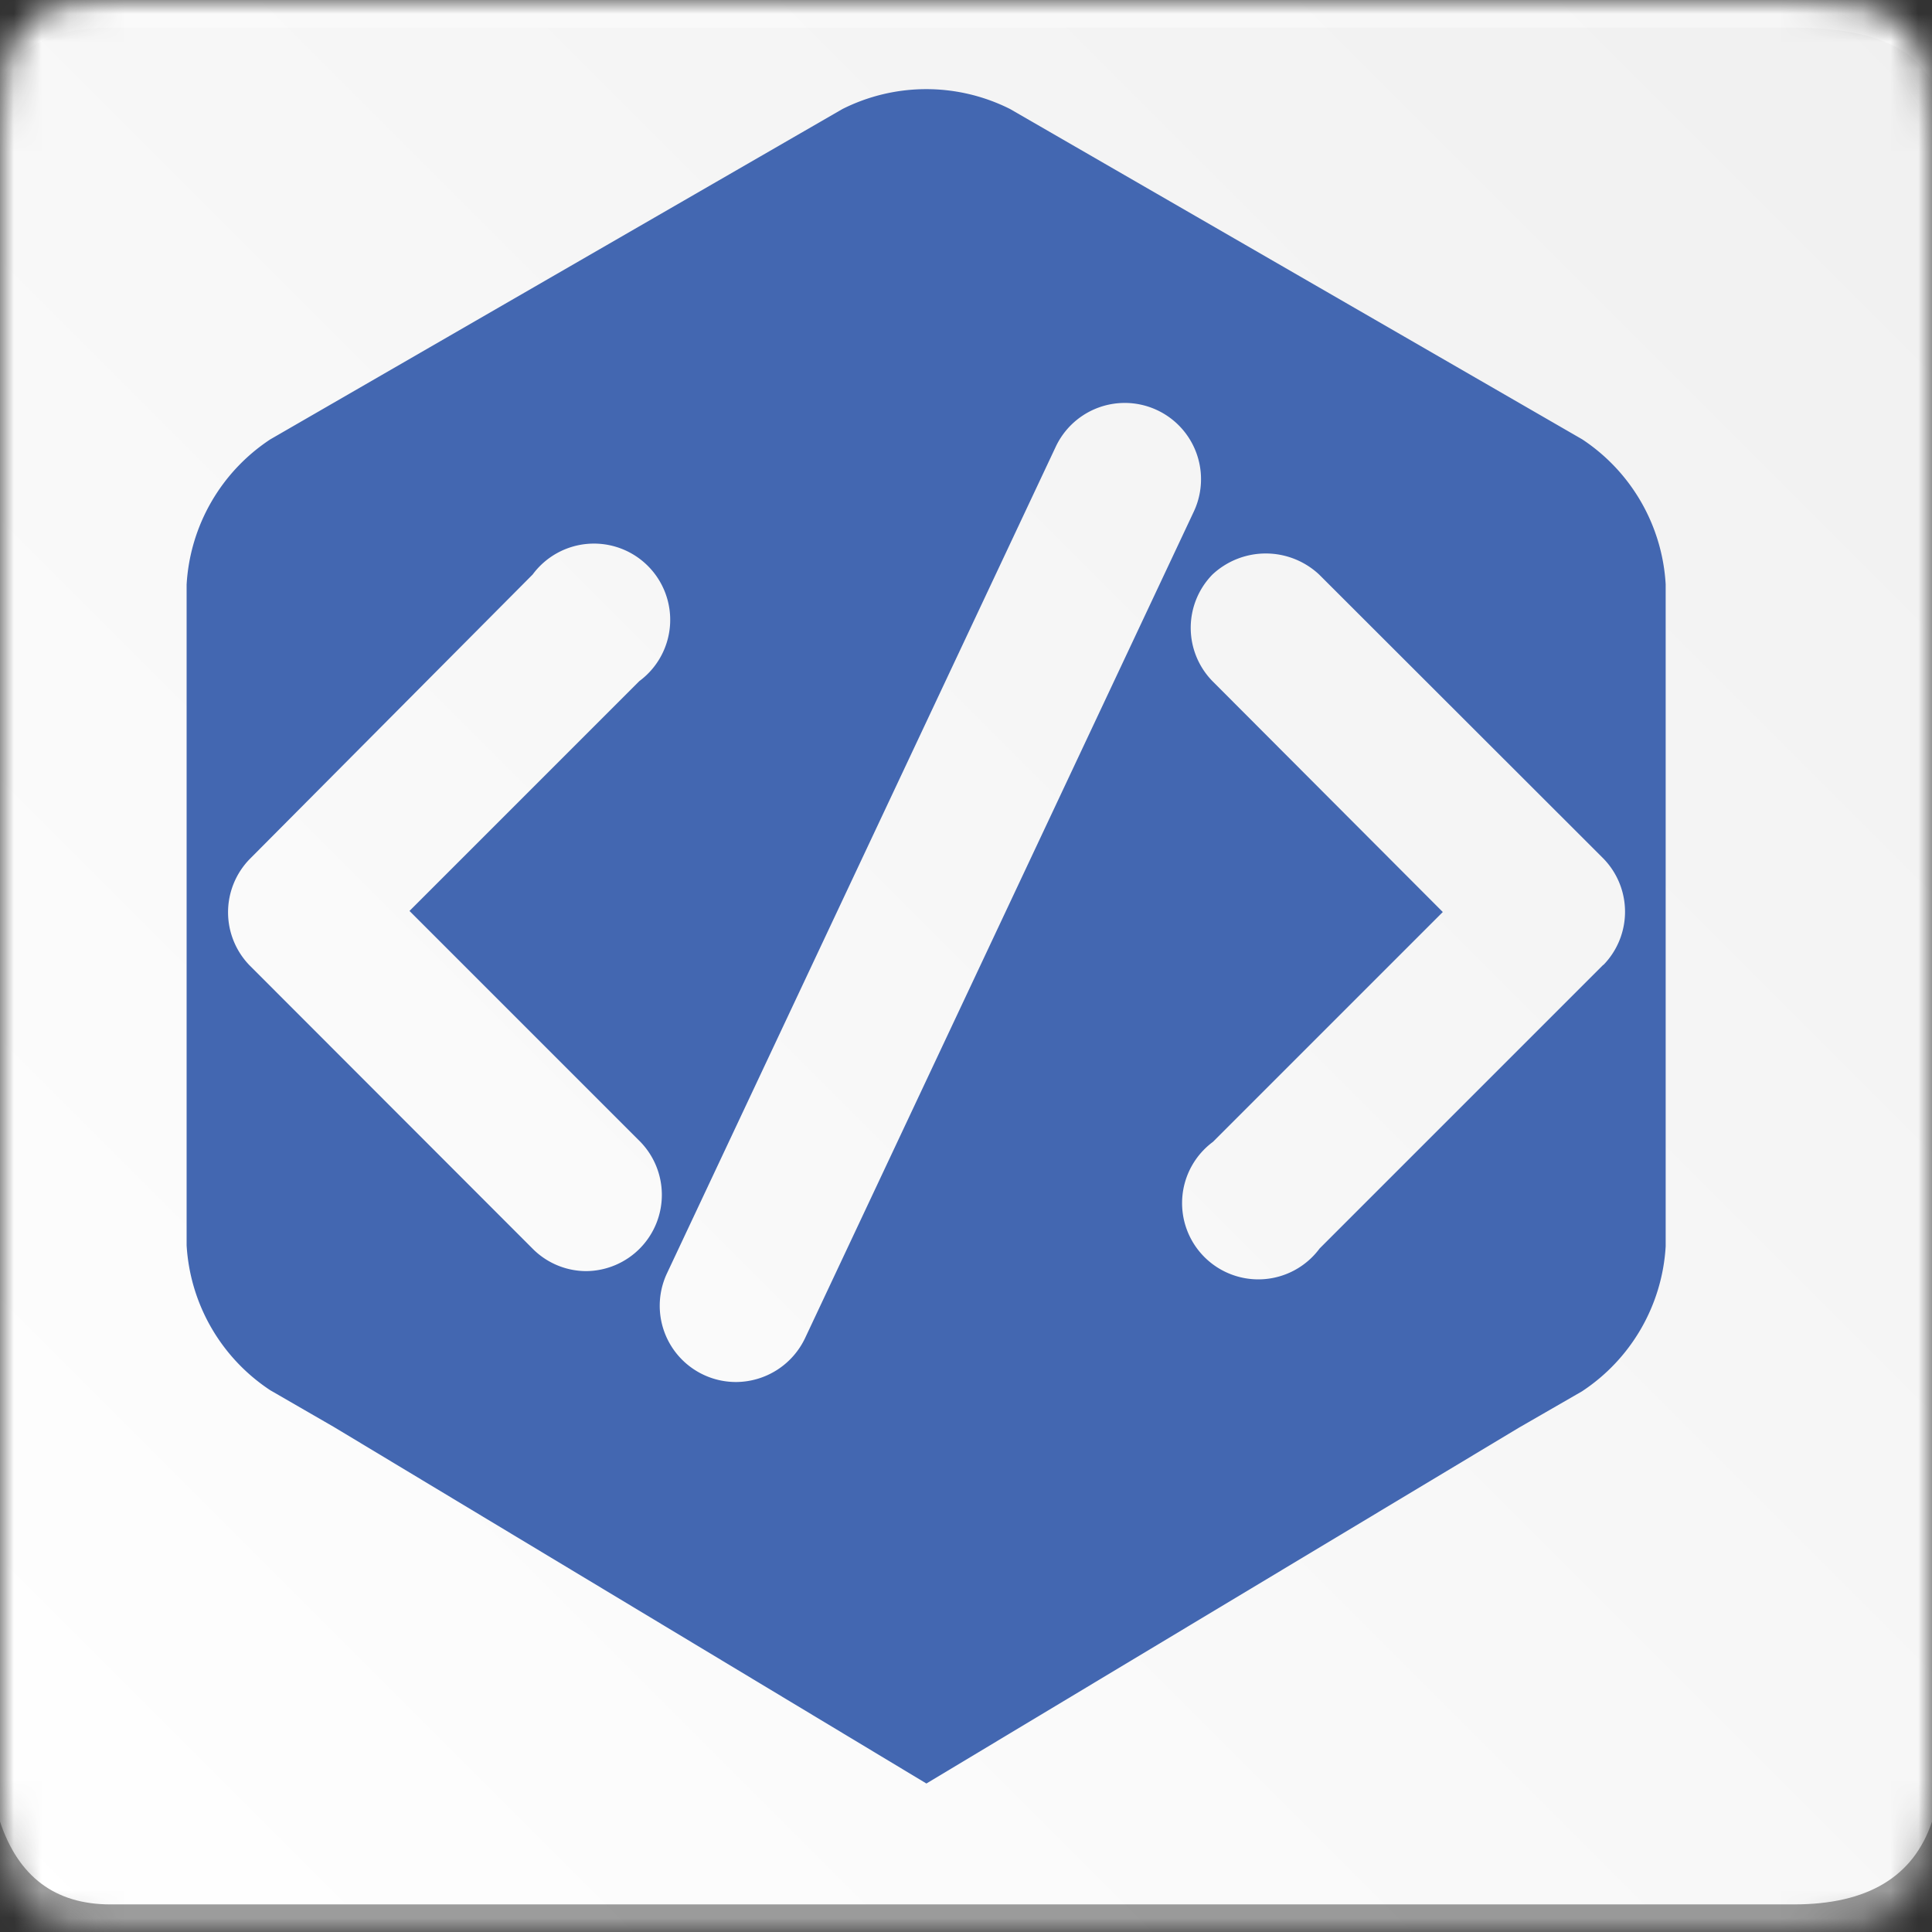 <svg
  xmlns="http://www.w3.org/2000/svg"
  xmlns:xlink="http://www.w3.org/1999/xlink"
  width="255"
  height="255"
  viewBox="0 0 70 70"
>

    <rect x="0" y="0" width="70" height="70" fill="#333333" stroke="none"/>

    <defs>
        <path id="a" d="M4 0h61c4 0 5 1 5 5v60c0 4-1 5-5 5H4c-3 0-4-1-4-5V5c0-4 1-5 4-5z" />
        <linearGradient id="c" x1="100%" x2="0%" y1="0%" y2="100%">
            <stop offset="0%" stop-color="#F0F0F0" />
            <stop offset="100%" stop-color="#FFFFFF" />
        </linearGradient>


    </defs>
    <g fill="none" fill-rule="evenodd">
        <mask id="b" fill="#fff">
            <use xlink:href="#a" />
        </mask>
        <g mask="url(#b)">
            <path fill="url(#c)" d="M0 0H70V70H0z" />
            <path fill="#FFF" fill-opacity=".383" d="M4 1h61c2.667 0 4.333.667 5 2V0H0v3c.667-1.333 2-2 4-2z" />
            <path fill="#000" fill-opacity=".383" d="M4 69h61c2.667 0 4.333-1 5-3v4H0v-4c.667 2 2 3 4 3z" />


            <svg viewBox="0 -2 72.47 69.79">
                <g transform="translate(-120.02 -169.79)">
                    <path
            d="m179.37 182.93-21.46-12.39a7 7 0 0 0 -6.29 0l-21.46 12.39a7 7 0 0 0 -3.14 5.45v24.78a7 7 0 0 0 3.14 5.44l2.39 1.38 22.22 13.37 22.23-13.35 2.36-1.36a7 7 0 0 0 3.14-5.44v-24.83a7 7 0 0 0 -3.13-5.44zm-37.37 31.2a2.84 2.84 0 0 1 -2-.84l-10.61-10.62a2.86 2.86 0 0 1 0-4l10.61-10.67a2.86 2.86 0 1 1 4 4l-8.62 8.62 8.59 8.59a2.86 2.86 0 0 1 -1.97 4.92zm8.22 2.51a2.88 2.88 0 0 1 -2.59 1.65 2.86 2.86 0 0 1 -2.59-4.08l14.58-31a2.86 2.86 0 1 1 5.18 2.43zm29.94-14-10.64 10.64a2.86 2.86 0 1 1 -4-4l8.62-8.62-8.64-8.66a2.86 2.86 0 0 1 0-4 2.93 2.93 0 0 1 4 0l10.62 10.61a2.86 2.86 0 0 1 .04 4.04z"
            fill="#4367b1"
          />
                </g>
            </svg>


        </g>
    </g>

</svg>
